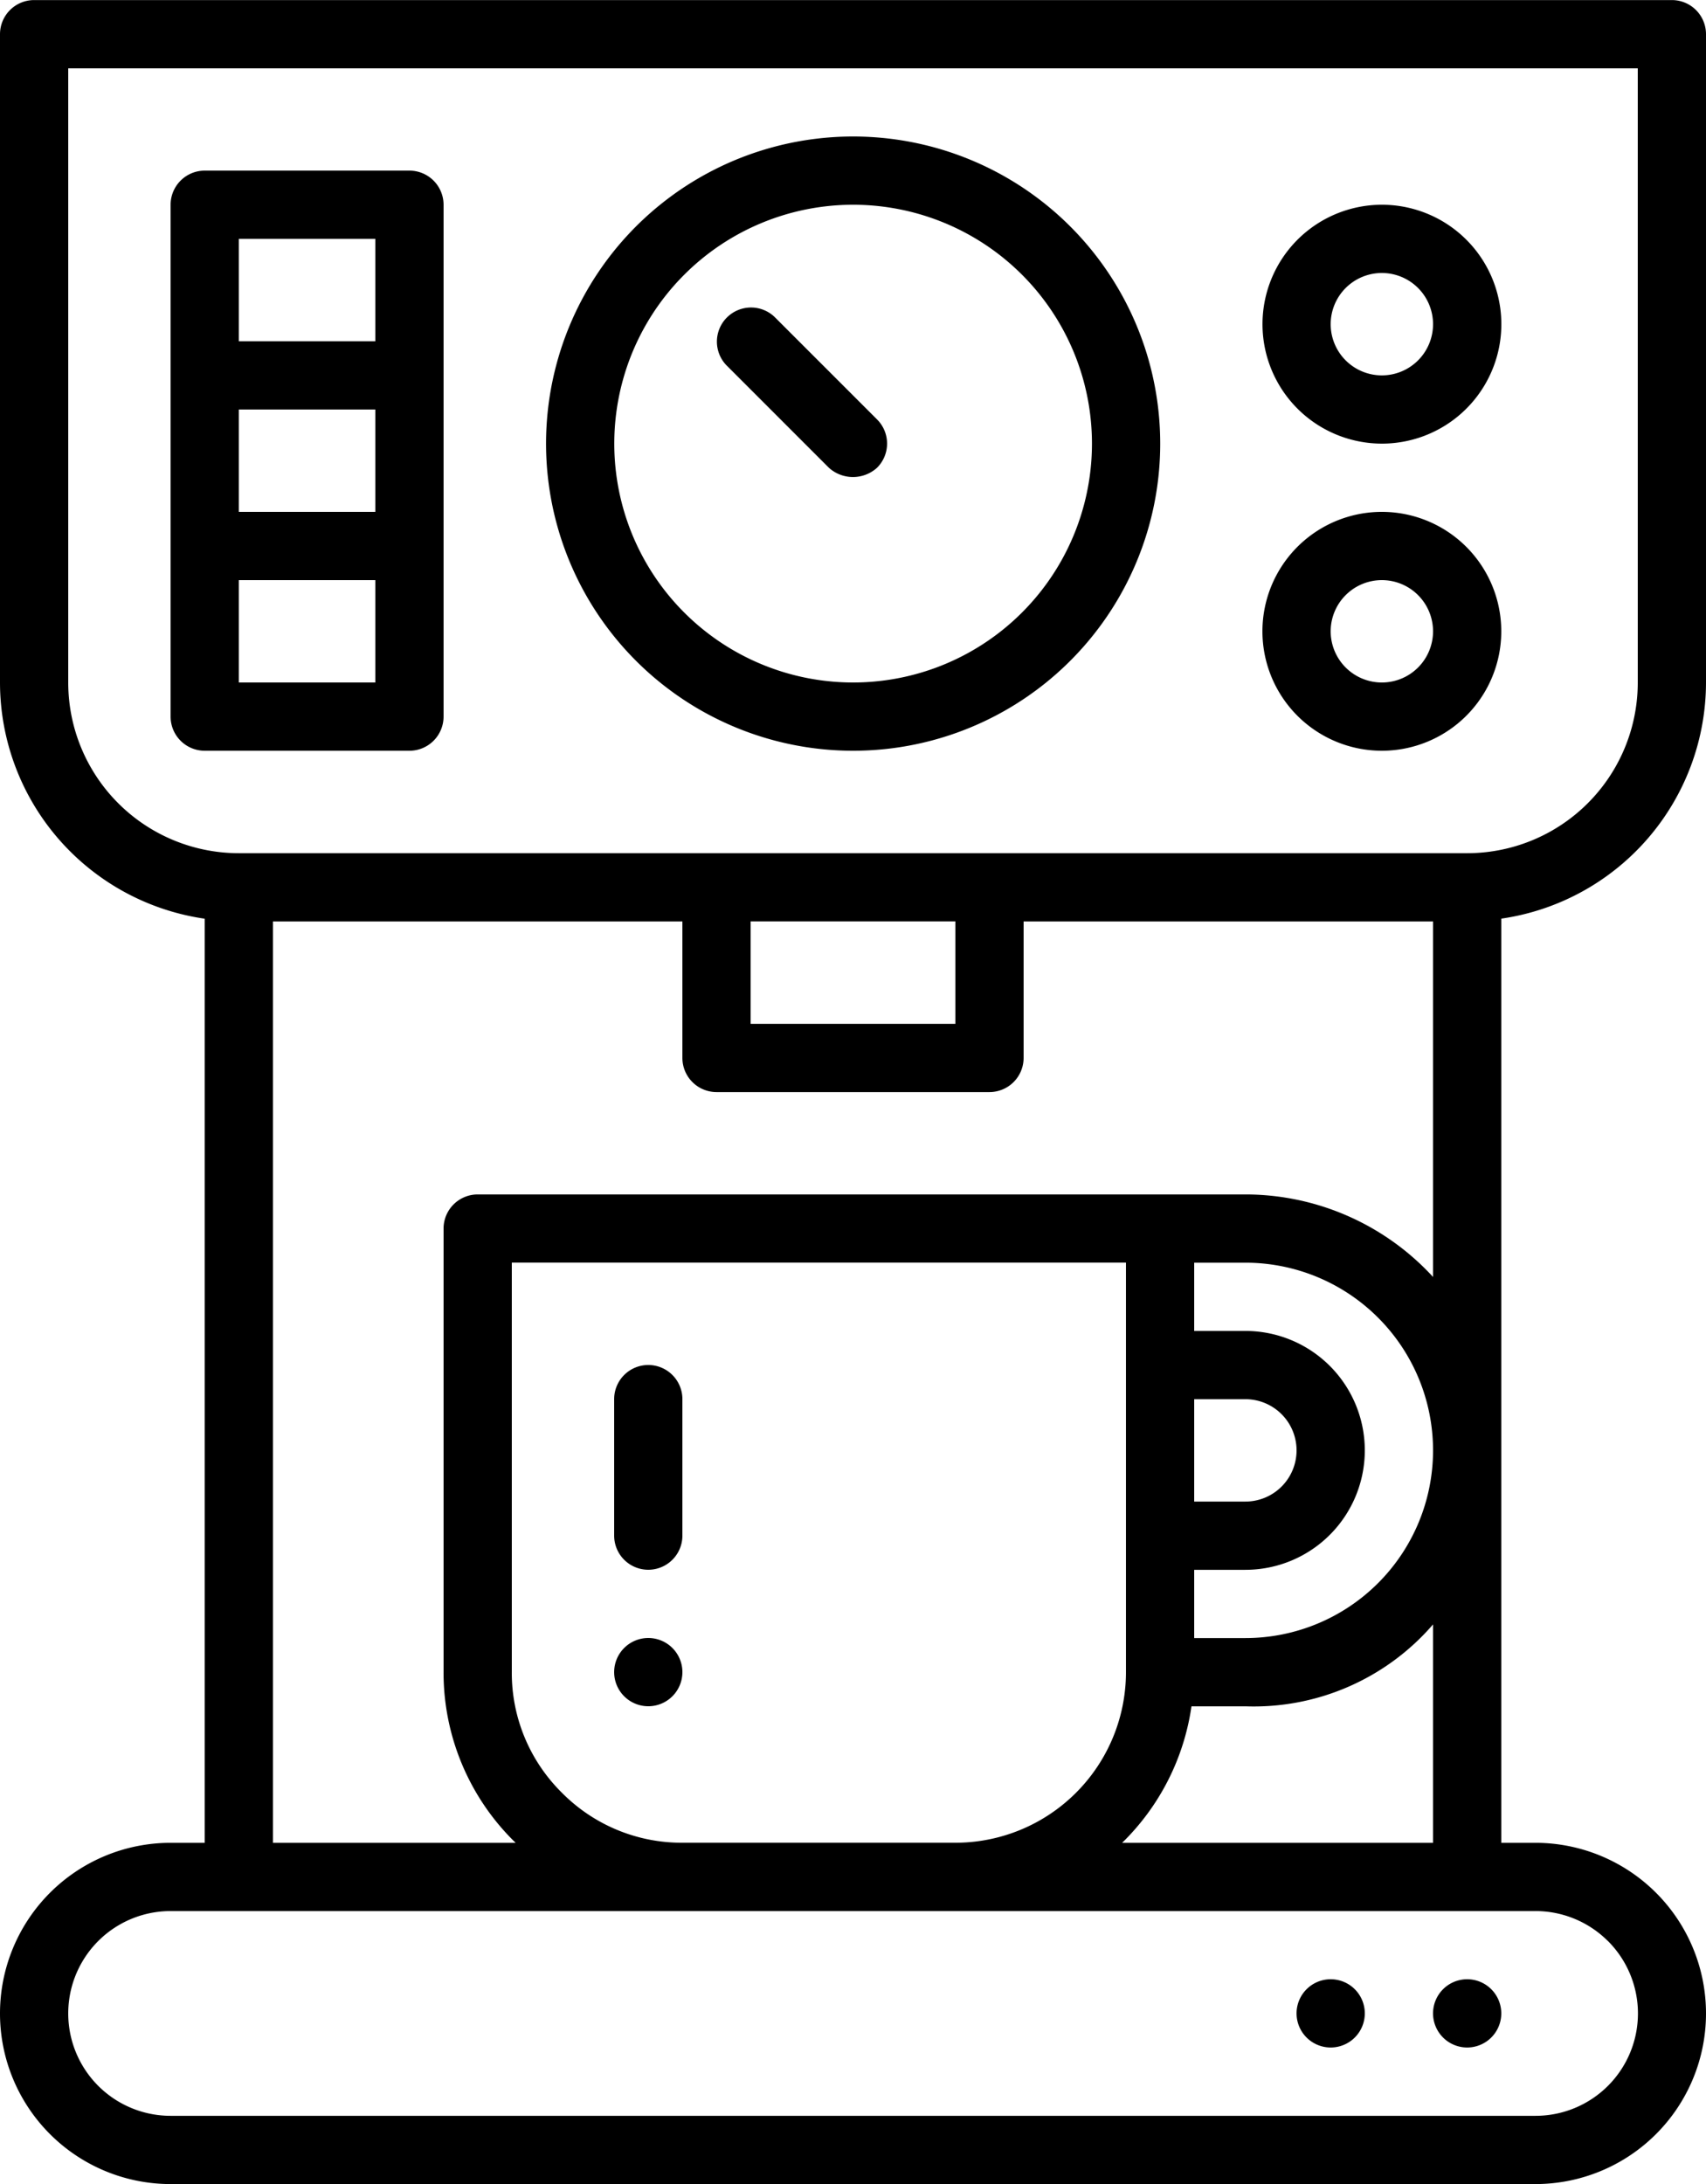 <svg xmlns="http://www.w3.org/2000/svg" width="25" height="32" viewBox="0 0 25 32">
  <g id="tag-coffee-machine" transform="translate(-131.25 0.001)">
    <path id="Path_7839" data-name="Path 7839" d="M289.75,420.5a.5.5,0,1,1-.5-.5.5.5,0,0,1,.5.5" transform="translate(-148.5 -396.001)"/>
    <path id="Path_7840" data-name="Path 7840" d="M153.25,13.459a3.5,3.5,0,0,0,3-3.46V.5a.5.5,0,0,0-.5-.5h-24a.5.5,0,0,0-.5.5V10a3.5,3.5,0,0,0,3,3.46V27h-.5a2.5,2.5,0,0,0,0,5h20a2.5,2.5,0,0,0,0-5h-.5Zm-21-3.46V1h23v9a2.5,2.5,0,0,1-2.5,2.5h-18a2.5,2.5,0,0,1-2.5-2.5Zm10,3.5h3V15h-3Zm12.559,14.936A1.5,1.5,0,0,1,153.75,31h-20a1.5,1.5,0,1,1,0-3h20a1.5,1.5,0,0,1,1.059.436Zm-15.327-2.171a2.466,2.466,0,0,1-.732-1.765v-6h9v6a2.5,2.5,0,0,1-2.5,2.5h-4A2.468,2.468,0,0,1,139.482,26.264ZM149.5,18.5a2.75,2.75,0,0,1,0,5.5h-.75V23h.75a1.75,1.75,0,1,0,0-3.5h-.75v-1Zm-.75,2h.75a.75.75,0,0,1,0,1.5h-.75Zm3.5,6.5h-4.556a3.488,3.488,0,0,0,1.016-2h.79a3.471,3.471,0,0,0,2.75-1.2Zm-2.75-9.5H138.25a.5.5,0,0,0-.5.5v6.5a3.474,3.474,0,0,0,1.056,2.5H135.25V13.5h6v2a.5.5,0,0,0,.5.5h4a.5.5,0,0,0,.5-.5v-2h6v5.209A3.736,3.736,0,0,0,149.5,17.5Z" transform="translate(0 0)"/>
    <path id="Path_7841" data-name="Path 7841" d="M275.75,44a4.5,4.5,0,1,0-3.181-1.319A4.5,4.5,0,0,0,275.75,44Zm0-8a3.5,3.5,0,1,1-2.474,1.026A3.5,3.5,0,0,1,275.75,36Z" transform="translate(-132 -33.001)"/>
    <path id="Path_7842" data-name="Path 7842" d="M316.745,81.207a.526.526,0,0,0,.707,0,.5.5,0,0,0,0-.707l-1.5-1.5a.5.5,0,0,0-.707.707Z" transform="translate(-173.349 -74.355)"/>
    <path id="Path_7843" data-name="Path 7843" d="M456.745,56a1.75,1.75,0,1,0-1.237-.513A1.751,1.751,0,0,0,456.745,56Zm0-2.5a.75.75,0,1,1-.75.75.75.75,0,0,1,.75-.75Z" transform="translate(-305.245 -49.501)"/>
    <path id="Path_7844" data-name="Path 7844" d="M456.745,134.75a1.75,1.75,0,1,0-1.237-.512A1.751,1.751,0,0,0,456.745,134.75Zm0-2.5a.75.75,0,1,1-.75.75.75.75,0,0,1,.75-.75Z" transform="translate(-305.245 -123.751)"/>
    <path id="Path_7845" data-name="Path 7845" d="M179,51.75v-7.5a.5.5,0,0,0-.5-.5h-3a.5.5,0,0,0-.5.5v7.5a.5.5,0,0,0,.5.5h3a.5.5,0,0,0,.5-.5Zm-3-4.5h2v1.5h-2Zm2-2.5v1.5h-2v-1.5Zm-2,6.5v-1.5h2v1.5Z" transform="translate(-41.25 -41.251)"/>
    <path id="Path_7846" data-name="Path 7846" d="M289.25,350a.5.5,0,0,0-.5.5v2a.5.5,0,0,0,1,0v-2a.5.5,0,0,0-.5-.5Z" transform="translate(-148.5 -330.001)"/>
    <path id="Path_7847" data-name="Path 7847" d="M499.75,508a.5.5,0,1,1-.5-.5.5.5,0,0,1,.5.5" transform="translate(-346.5 -478.501)"/>
    <path id="Path_7848" data-name="Path 7848" d="M464.75,508a.5.5,0,1,1-.5-.5.5.5,0,0,1,.5.5" transform="translate(-313.5 -478.501)"/>
  </g>
</svg>
